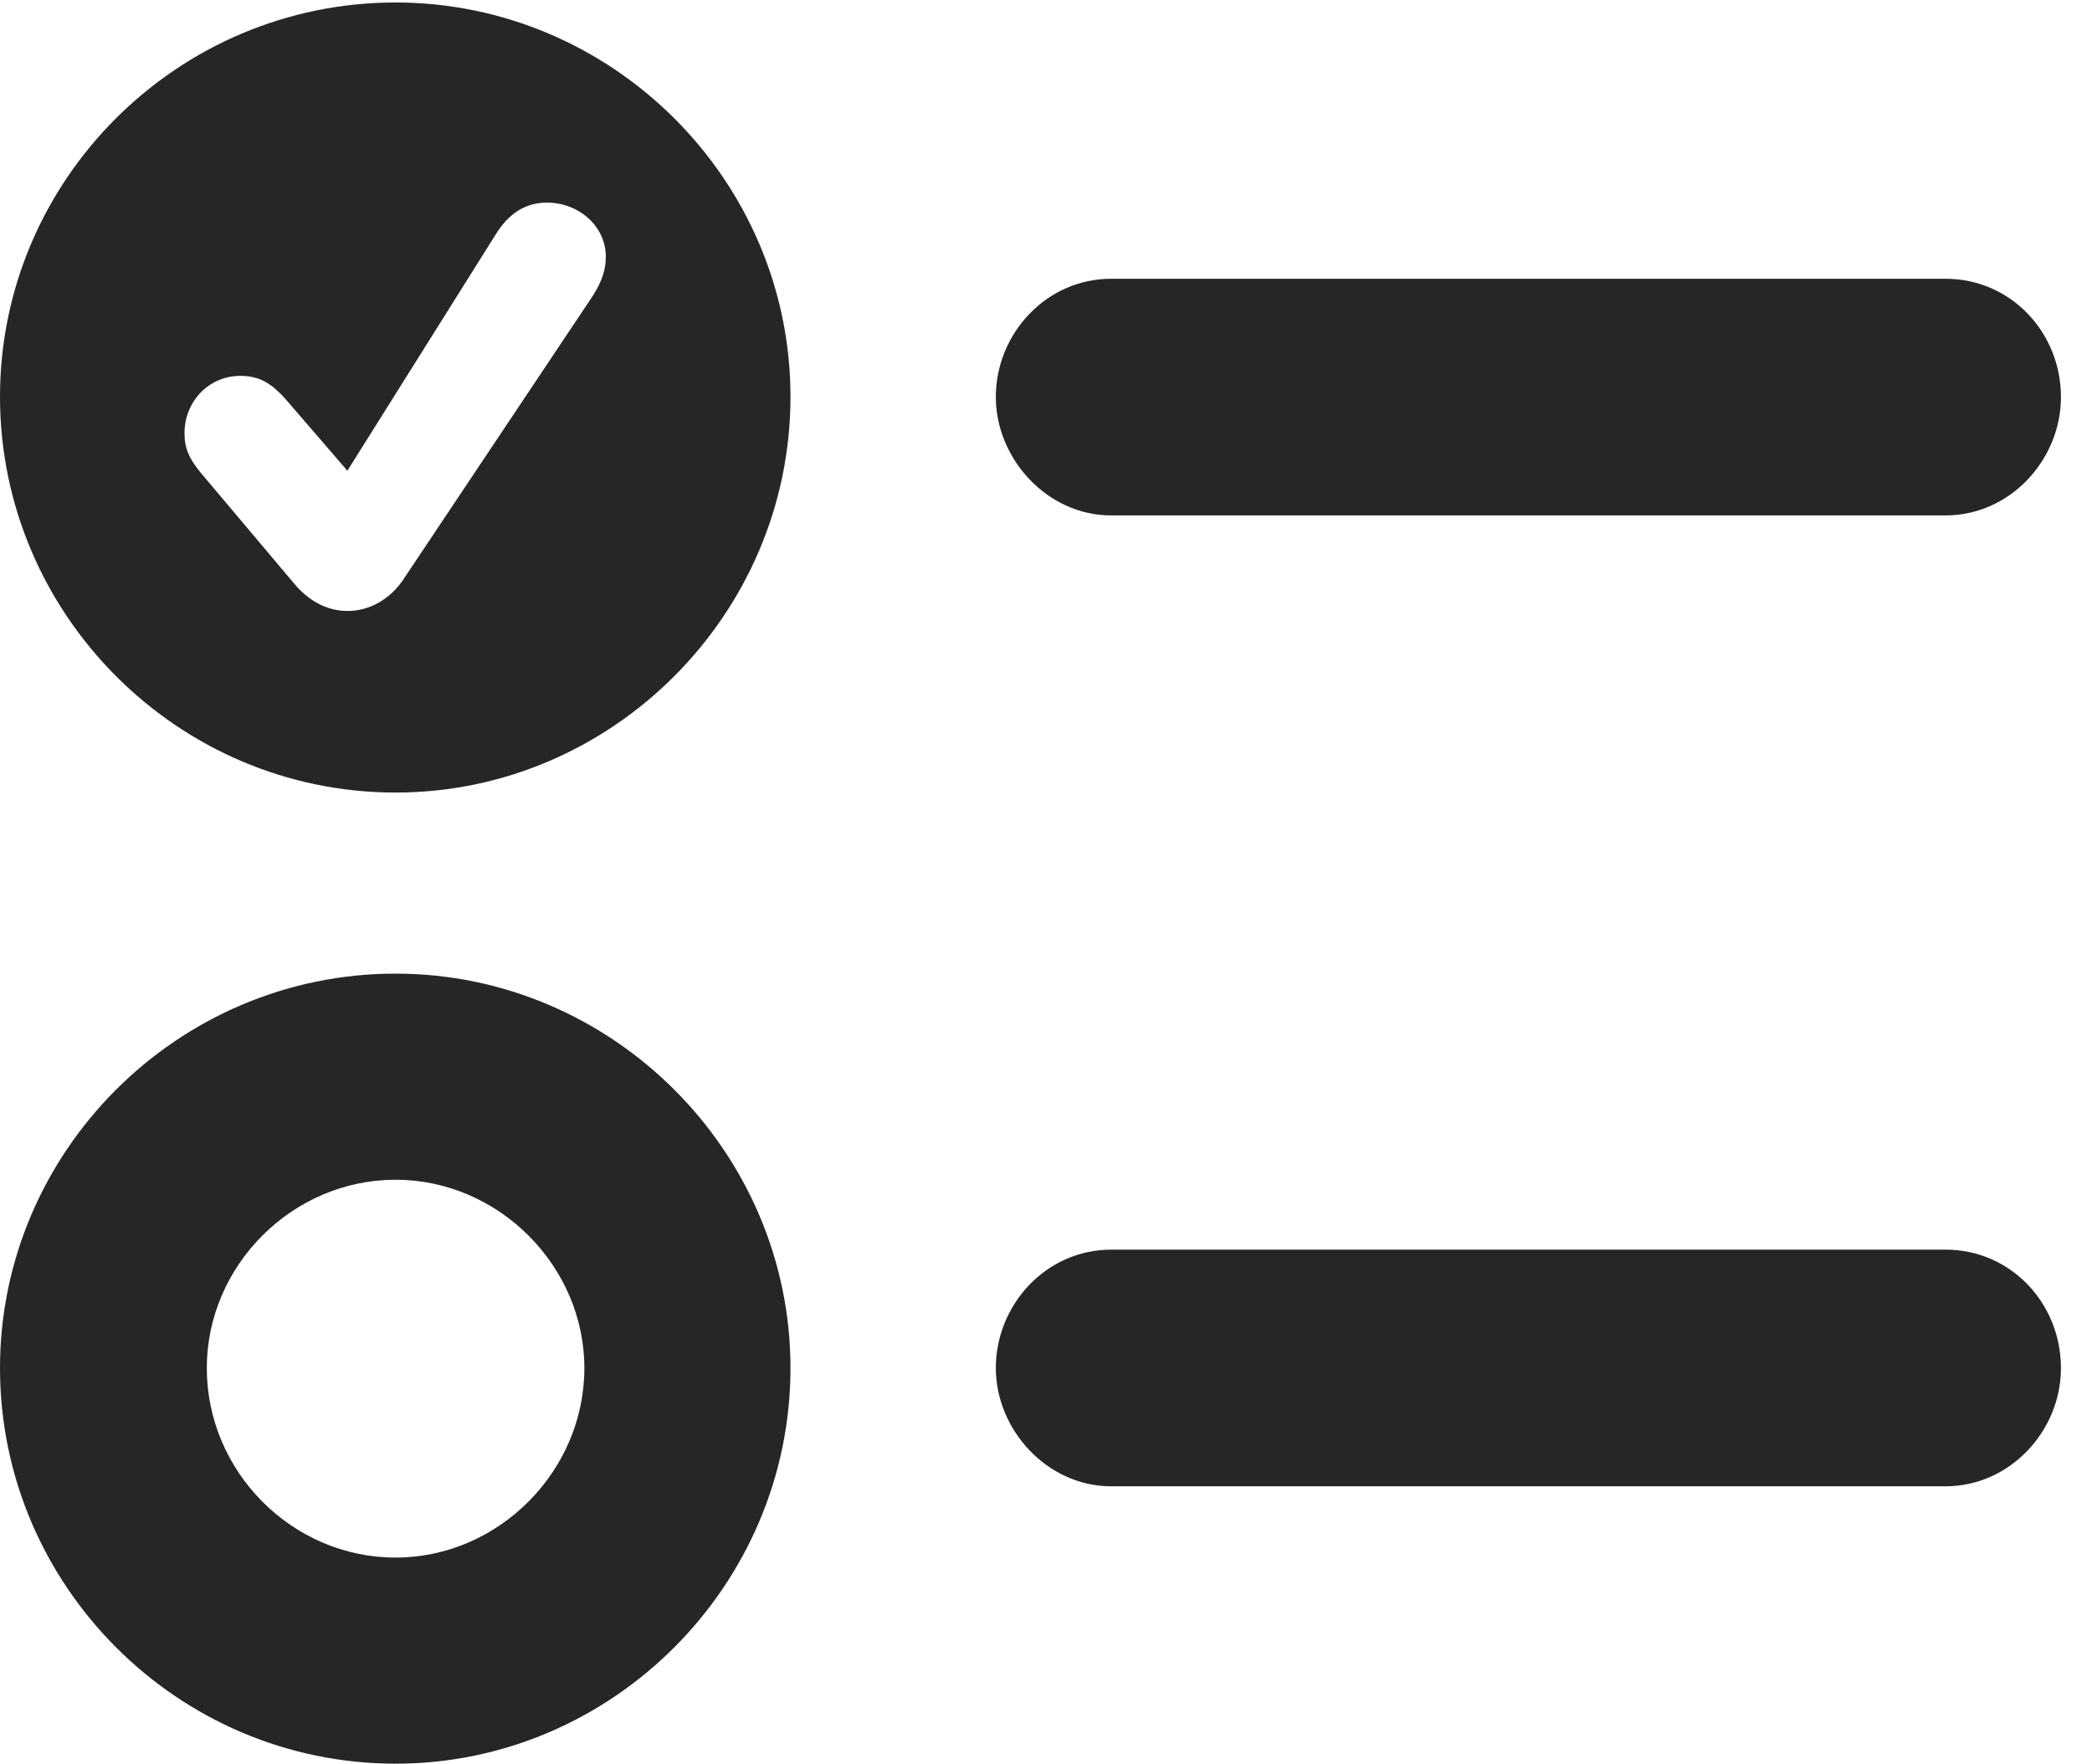 <?xml version="1.0" encoding="UTF-8"?>
<!--Generator: Apple Native CoreSVG 326-->
<!DOCTYPE svg PUBLIC "-//W3C//DTD SVG 1.1//EN" "http://www.w3.org/Graphics/SVG/1.1/DTD/svg11.dtd">
<svg version="1.1" xmlns="http://www.w3.org/2000/svg" xmlns:xlink="http://www.w3.org/1999/xlink"
       viewBox="0 0 24.39 20.562">
       <g>
              <rect height="20.562" opacity="0" width="24.39" x="0" y="0" />
              <path d="M12.954 17.328L22.683 17.328C23.436 17.328 24.028 16.68 24.028 15.95C24.028 15.195 23.443 14.569 22.683 14.569L12.954 14.569C12.198 14.569 11.61 15.21 11.61 15.95C11.61 16.665 12.206 17.328 12.954 17.328Z"
                     fill="currentColor" fill-opacity="0.85" />
              <path d="M4.612 20.562C7.138 20.562 9.216 18.483 9.216 15.95C9.216 13.426 7.138 11.351 4.612 11.351C2.068 11.351 0 13.429 0 15.95C0 18.483 2.071 20.562 4.612 20.562ZM4.612 18.159C3.404 18.159 2.411 17.155 2.411 15.95C2.411 14.757 3.406 13.754 4.612 13.754C5.81 13.754 6.813 14.757 6.813 15.95C6.813 17.155 5.81 18.159 4.612 18.159Z"
                     fill="currentColor" fill-opacity="0.85" />
              <path d="M12.954 6.009L22.683 6.009C23.436 6.009 24.028 5.359 24.028 4.629C24.028 3.876 23.443 3.25 22.683 3.25L12.954 3.25C12.198 3.25 11.61 3.891 11.61 4.629C11.61 5.344 12.206 6.009 12.954 6.009Z"
                     fill="currentColor" fill-opacity="0.85" />
              <path d="M4.612 9.24C7.138 9.24 9.216 7.16 9.216 4.626C9.216 2.098 7.138 0.029 4.612 0.029C2.068 0.029 0 2.098 0 4.626C0 7.16 2.071 9.24 4.612 9.24ZM4.054 7.123C3.797 7.123 3.586 6.993 3.424 6.797L2.338 5.509C2.205 5.347 2.151 5.225 2.151 5.053C2.151 4.673 2.441 4.382 2.801 4.382C3.032 4.382 3.168 4.475 3.325 4.648L4.05 5.488L5.78 2.732C5.935 2.482 6.134 2.362 6.376 2.362C6.747 2.362 7.063 2.636 7.063 2.993C7.063 3.137 7.024 3.269 6.914 3.445L4.694 6.768C4.542 6.988 4.306 7.123 4.054 7.123Z"
                     fill="currentColor" fill-opacity="0.85" />
       </g>
</svg>